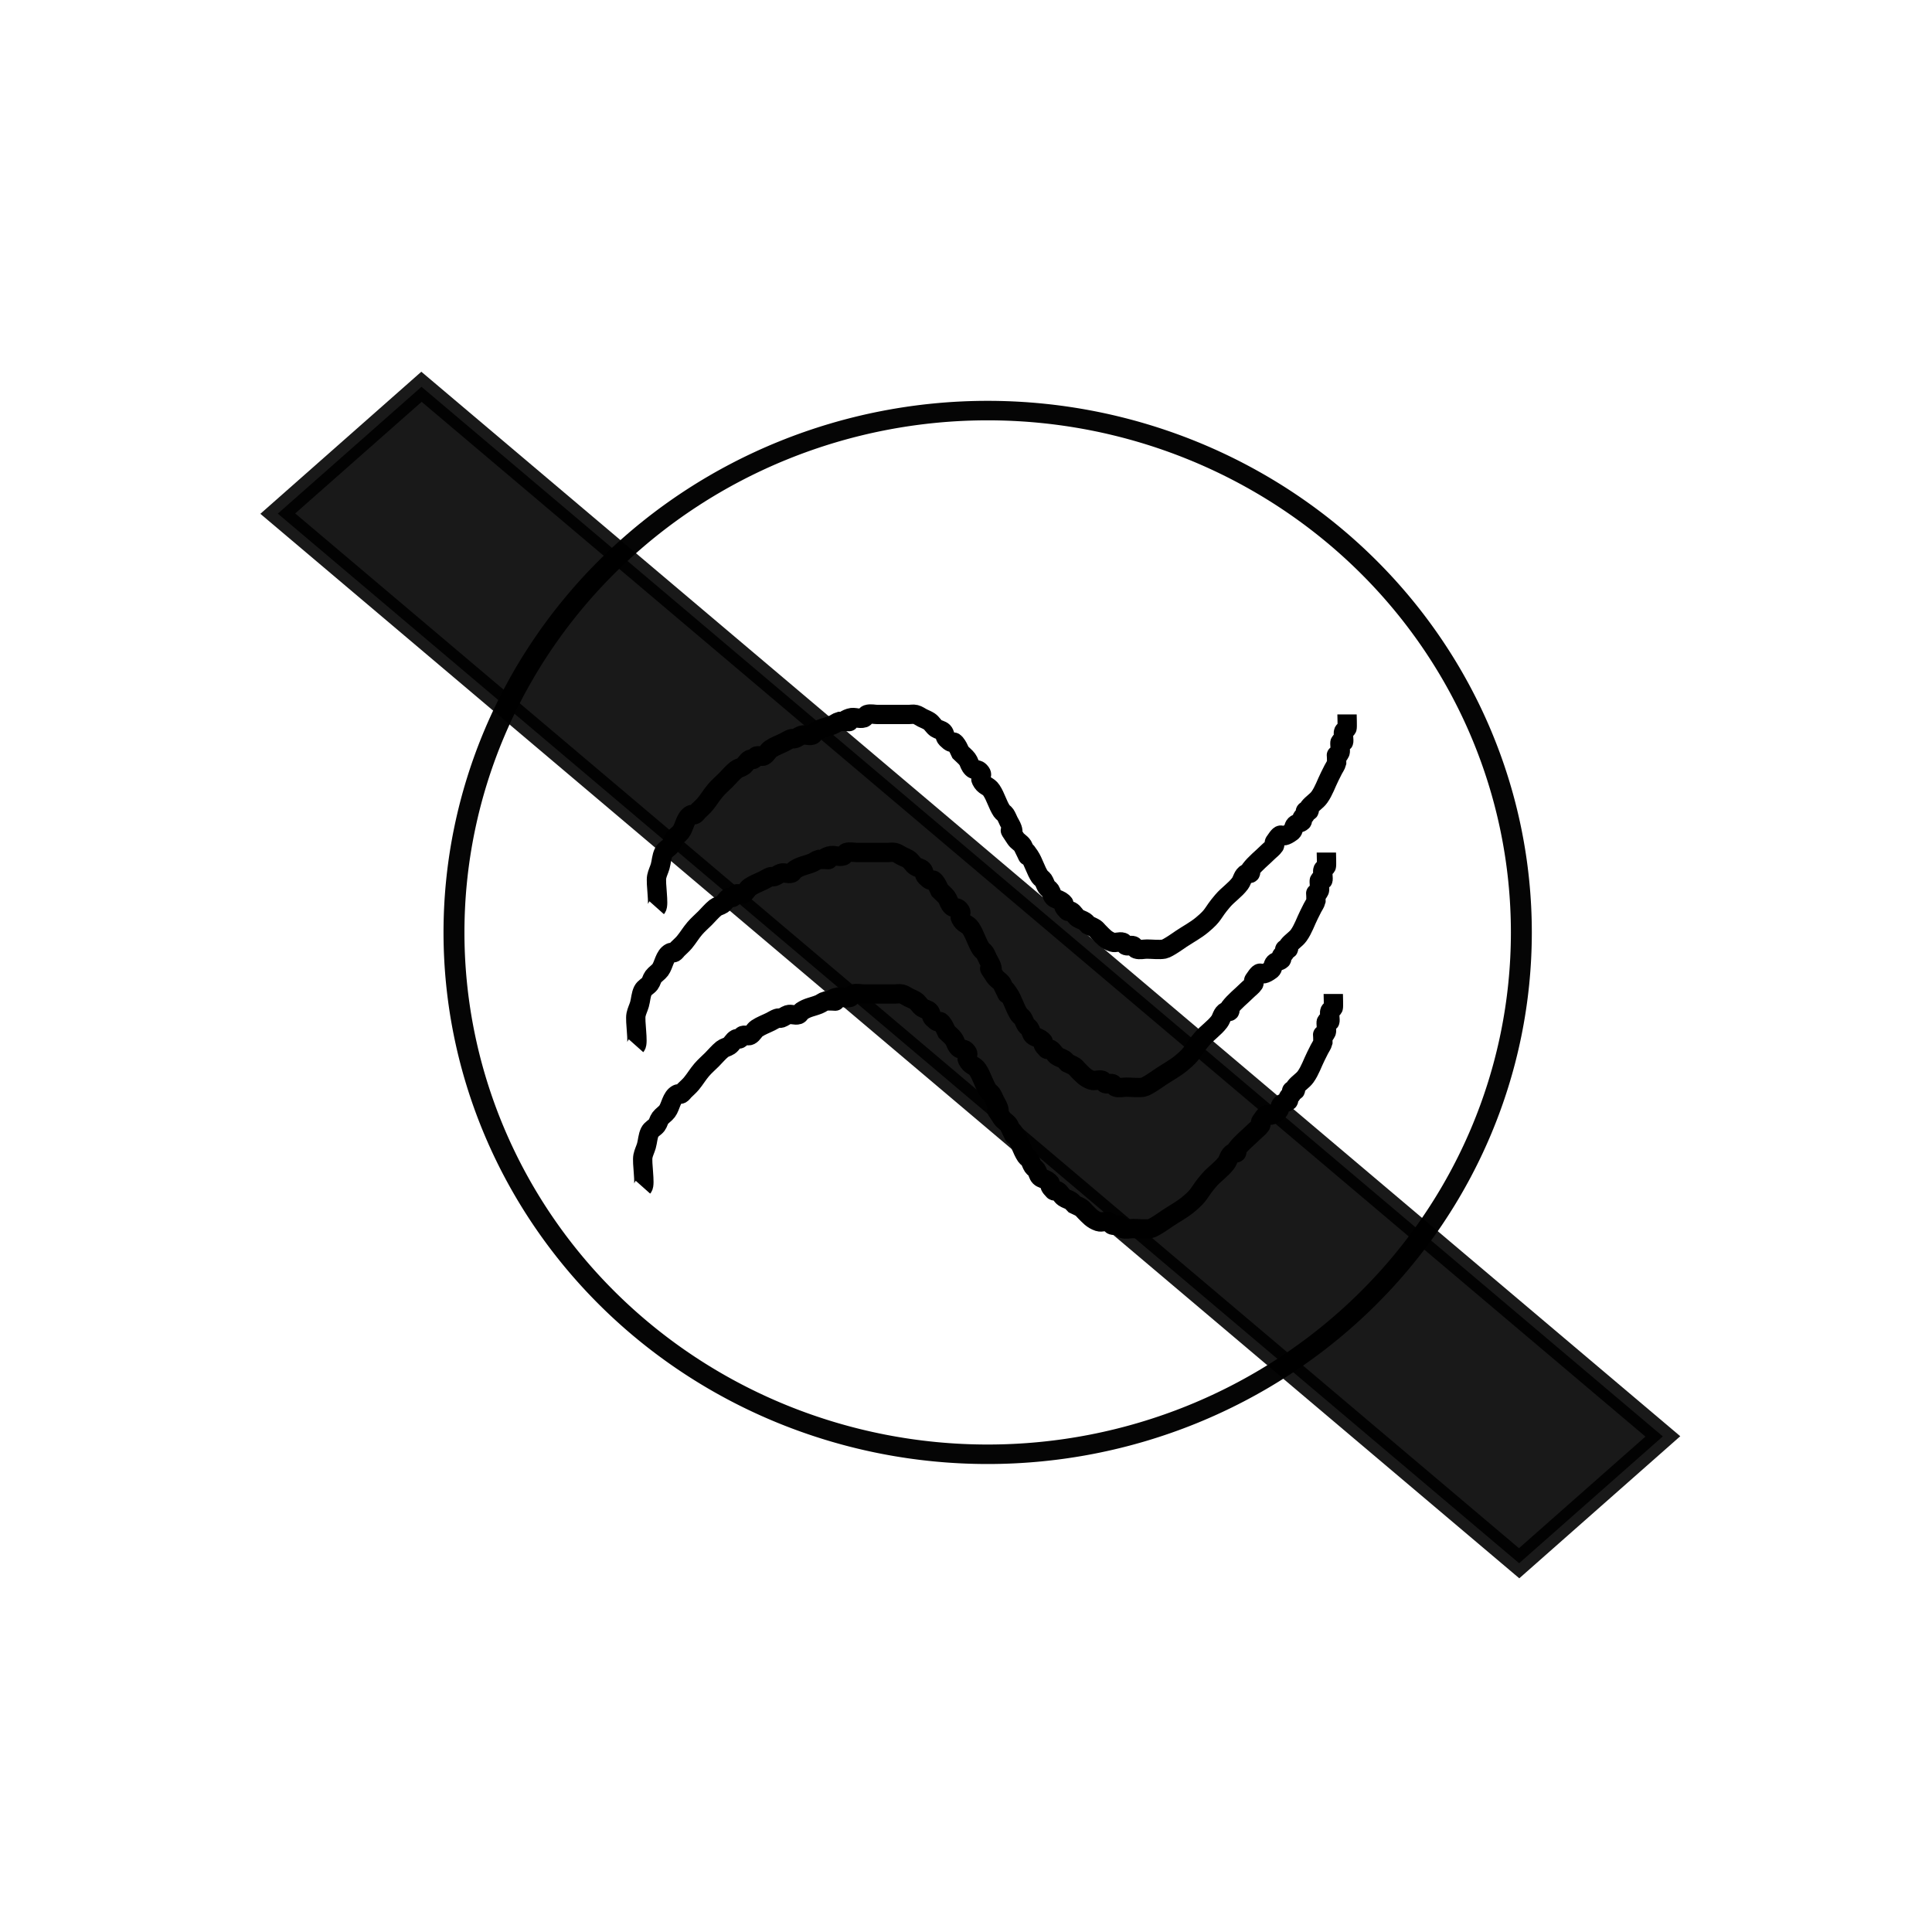 <?xml version="1.0" encoding="UTF-8" standalone="no"?>
<!-- Created with Inkscape (http://www.inkscape.org/) -->

<svg
   xmlns:osb="http://www.openswatchbook.org/uri/2009/osb"
   xmlns:dc="http://purl.org/dc/elements/1.1/"
   xmlns:cc="http://creativecommons.org/ns#"
   xmlns:rdf="http://www.w3.org/1999/02/22-rdf-syntax-ns#"
   xmlns:svg="http://www.w3.org/2000/svg"
   xmlns="http://www.w3.org/2000/svg"
   xmlns:sodipodi="http://sodipodi.sourceforge.net/DTD/sodipodi-0.dtd"
   xmlns:inkscape="http://www.inkscape.org/namespaces/inkscape"
   width="100"
   height="100"
   id="svg2"
   version="1.1"
   inkscape:version="0.48.3.1 r9886"
   sodipodi:docname="5.png">
  <defs
     id="defs4">
    <inkscape:path-effect
       effect="spiro"
       id="path-effect4156"
       is_visible="true" />
    <inkscape:path-effect
       effect="spiro"
       id="path-effect4146"
       is_visible="true" />
    <linearGradient
       id="linearGradient4115"
       osb:paint="solid">
      <stop
         style="stop-color:#cf8c8c;stop-opacity:1;"
         offset="0"
         id="stop4117" />
    </linearGradient>
  </defs>
  <sodipodi:namedview
     id="base"
     pagecolor="#ffffff"
     bordercolor="#666666"
     borderopacity="1.0"
     inkscape:pageopacity="0.0"
     inkscape:pageshadow="2"
     inkscape:zoom="3.959798"
     inkscape:cx="28.428779"
     inkscape:cy="61.057471"
     inkscape:document-units="px"
     inkscape:current-layer="layer1"
     showgrid="false"
     width="1px"
     inkscape:window-width="1438"
     inkscape:window-height="879"
     inkscape:window-x="0"
     inkscape:window-y="19"
     inkscape:window-maximized="0" />
  <g
     inkscape:label="Layer 1"
     inkscape:groupmode="layer"
     id="layer1"
     transform="translate(0,-952.362)">
    <path
       sodipodi:type="arc"
       style="opacity:0.98;fill:none;stroke:#000000;stroke-opacity:1"
       id="path3345"
       sodipodi:cx="44.95179"
       sodipodi:cy="65.149734"
       sodipodi:rx="25.506351"
       sodipodi:ry="26.769043"
       d="m 70.458,65.15 a 25.506,26.769 0 1 1 -51.013,0 25.506,26.769 0 1 1 51.013,0 z"
       transform="matrix(1.083,0,0,1.009,2.439,934.888)" />
    <path
       style="fill:none;stroke:#000000;stroke-width:1px;stroke-linecap:butt;stroke-linejoin:miter;stroke-opacity:1"
       d="m 33.991,999.347 c 0.137,-0.154 -0.068,-1.268 0,-1.607 0.037,-0.185 0.127,-0.355 0.179,-0.536 0.067,-0.236 0.069,-0.495 0.179,-0.714 0.075,-0.151 0.256,-0.222 0.357,-0.357 0.08,-0.106 0.099,-0.251 0.179,-0.357 0.101,-0.135 0.256,-0.222 0.357,-0.357 0.19,-0.254 0.222,-0.736 0.536,-0.893 0.053,-0.027 0.125,0.027 0.179,0 0.075,-0.038 0.119,-0.119 0.179,-0.179 0.119,-0.119 0.249,-0.228 0.357,-0.357 0.191,-0.229 0.342,-0.488 0.536,-0.714 0.164,-0.192 0.357,-0.357 0.536,-0.536 0.179,-0.179 0.339,-0.378 0.536,-0.536 0.104,-0.083 0.246,-0.105 0.357,-0.179 0.14,-0.093 0.207,-0.282 0.357,-0.357 0.053,-0.027 0.125,0.027 0.179,0 0.075,-0.038 0.099,-0.152 0.179,-0.179 0.113,-0.038 0.251,0.053 0.357,0 0.151,-0.075 0.217,-0.264 0.357,-0.357 0.221,-0.148 0.476,-0.238 0.714,-0.357 0.119,-0.059 0.231,-0.136 0.357,-0.179 0.056,-0.019 0.122,0.019 0.179,0 0.126,-0.042 0.231,-0.136 0.357,-0.179 0.161,-0.054 0.375,0.054 0.536,0 0.08,-0.027 0.109,-0.132 0.179,-0.179 0.314,-0.209 0.53,-0.212 0.893,-0.357 0.124,-0.049 0.228,-0.146 0.357,-0.179 1.184,0 -0.253,0.084 0.536,-0.179 0.226,-0.075 0.488,0.075 0.714,0 0.08,-0.027 0.099,-0.152 0.179,-0.179 0.169,-0.057 0.357,0 0.536,0 0.298,0 0.595,0 0.893,0 0.238,0 0.476,0 0.714,0 0.119,0 0.242,-0.029 0.357,0 0.129,0.032 0.238,0.119 0.357,0.179 0.119,0.059 0.246,0.105 0.357,0.179 0.14,0.093 0.217,0.264 0.357,0.357 0.111,0.074 0.263,0.085 0.357,0.179 0.094,0.094 0.084,0.263 0.179,0.357 0.434,0.434 0.262,-0.053 0.536,0.357 0.074,0.111 0.119,0.238 0.179,0.357 0.119,0.119 0.256,0.222 0.357,0.357 0.08,0.106 0.105,0.246 0.179,0.357 0.22,0.33 0.316,0.027 0.536,0.357 0.066,0.099 -0.053,0.251 0,0.357 0.179,0.357 0.357,0.268 0.536,0.536 0.22,0.33 0.316,0.742 0.536,1.071 0.047,0.07 0.132,0.109 0.179,0.179 0.074,0.111 0.119,0.238 0.179,0.357 0.06,0.119 0.136,0.231 0.179,0.357 0.177,0.532 -0.423,-0.366 0.179,0.536 0.093,0.14 0.264,0.217 0.357,0.357 0.647,1.295 -0.188,-0.282 0.357,0.536 0.22,0.33 0.316,0.742 0.536,1.071 0.047,0.07 0.132,0.109 0.179,0.179 0.074,0.111 0.105,0.246 0.179,0.357 0.047,0.07 0.132,0.108 0.179,0.178 0.074,0.111 0.084,0.263 0.179,0.357 0.094,0.094 0.246,0.105 0.357,0.178 0.41,0.274 -0.077,0.102 0.357,0.536 0.042,0.042 0.125,-0.027 0.179,0 0.151,0.075 0.217,0.264 0.357,0.357 0.111,0.074 0.246,0.105 0.357,0.179 0.07,0.047 0.119,0.119 0.179,0.178 0.119,0.06 0.246,0.105 0.357,0.179 0.07,0.047 0.119,0.119 0.179,0.179 0.23,0.23 0.388,0.427 0.714,0.536 0.161,0.054 0.375,-0.054 0.536,0 0.08,0.027 0.099,0.152 0.179,0.179 0.113,0.038 0.244,-0.038 0.357,0 0.08,0.027 0.099,0.152 0.179,0.178 0.169,0.057 0.357,0 0.536,0 0.268,0 0.656,0.047 0.893,0 0.196,-0.039 0.816,-0.484 0.893,-0.536 0.357,-0.238 0.742,-0.44 1.071,-0.714 0.665,-0.554 0.48,-0.56 1.071,-1.25 0.274,-0.32 0.64,-0.556 0.893,-0.893 0.13,-0.174 0.139,-0.426 0.357,-0.536 0.053,-0.027 0.136,0.042 0.179,0 0.042,-0.042 -0.036,-0.131 0,-0.179 0.253,-0.337 0.595,-0.595 0.893,-0.893 0.119,-0.119 0.264,-0.217 0.357,-0.357 0.033,-0.05 -0.033,-0.129 0,-0.179 0.509,-0.763 0.176,0.002 0.893,-0.536 0.106,-0.08 0.084,-0.263 0.179,-0.357 0.094,-0.094 0.263,-0.085 0.357,-0.179 0.042,-0.042 -0.027,-0.125 0,-0.179 0.038,-0.075 0.141,-0.103 0.179,-0.179 0.027,-0.053 -0.042,-0.136 0,-0.179 0.042,-0.042 0.136,0.042 0.179,0 0.042,-0.042 -0.036,-0.131 0,-0.179 0.152,-0.202 0.389,-0.33 0.536,-0.536 0.232,-0.325 0.357,-0.714 0.536,-1.071 0.06,-0.119 0.119,-0.238 0.179,-0.357 0.06,-0.119 0.146,-0.228 0.179,-0.357 0,-0.813 -0.084,-0.01 0.179,-0.536 0.035,-0.071 -0.037,-0.499 0,-0.536 0.042,-0.042 0.136,0.042 0.179,0 0.037,-0.036 -0.035,-0.465 0,-0.536 0.038,-0.075 0.141,-0.103 0.179,-0.179 0.023,-0.047 0,-0.621 0,-0.714"
       id="path4166"
       inkscape:connector-curvature="0" />
    <path
       style="fill:none;stroke:#000000;stroke-width:1px;stroke-linecap:butt;stroke-linejoin:miter;stroke-opacity:1"
       d="m 32.921,1006.49 c 0.137,-0.154 -0.068,-1.268 0,-1.607 0.037,-0.185 0.127,-0.355 0.179,-0.536 0.067,-0.236 0.069,-0.495 0.179,-0.714 0.075,-0.151 0.256,-0.223 0.357,-0.357 0.08,-0.106 0.099,-0.251 0.179,-0.357 0.101,-0.135 0.256,-0.223 0.357,-0.357 0.19,-0.254 0.222,-0.736 0.536,-0.893 0.053,-0.027 0.125,0.027 0.179,0 0.075,-0.038 0.119,-0.119 0.179,-0.179 0.119,-0.119 0.249,-0.228 0.357,-0.357 0.191,-0.229 0.342,-0.488 0.536,-0.714 0.164,-0.192 0.357,-0.357 0.536,-0.536 0.179,-0.179 0.339,-0.378 0.536,-0.536 0.104,-0.083 0.246,-0.105 0.357,-0.179 0.14,-0.093 0.207,-0.282 0.357,-0.357 0.053,-0.027 0.125,0.027 0.179,0 0.075,-0.038 0.099,-0.152 0.179,-0.179 0.113,-0.038 0.251,0.053 0.357,0 0.151,-0.075 0.217,-0.264 0.357,-0.357 0.221,-0.148 0.476,-0.238 0.714,-0.357 0.119,-0.059 0.231,-0.136 0.357,-0.179 0.056,-0.019 0.122,0.019 0.179,0 0.126,-0.042 0.231,-0.136 0.357,-0.179 0.161,-0.054 0.375,0.054 0.536,0 0.08,-0.027 0.109,-0.132 0.179,-0.179 0.314,-0.209 0.53,-0.212 0.893,-0.357 0.124,-0.049 0.228,-0.146 0.357,-0.179 1.184,0 -0.253,0.084 0.536,-0.179 0.226,-0.075 0.488,0.075 0.714,0 0.08,-0.027 0.099,-0.152 0.179,-0.179 0.169,-0.057 0.357,0 0.536,0 0.298,0 0.595,0 0.893,0 0.238,0 0.476,0 0.714,0 0.119,0 0.242,-0.029 0.357,0 0.129,0.032 0.238,0.119 0.357,0.179 0.119,0.059 0.246,0.105 0.357,0.179 0.14,0.093 0.217,0.264 0.357,0.357 0.111,0.074 0.263,0.085 0.357,0.179 0.094,0.094 0.084,0.263 0.179,0.357 0.434,0.434 0.262,-0.053 0.536,0.357 0.074,0.111 0.119,0.238 0.179,0.357 0.119,0.119 0.256,0.223 0.357,0.357 0.08,0.106 0.105,0.246 0.179,0.357 0.22,0.33 0.316,0.027 0.536,0.357 0.066,0.099 -0.053,0.251 0,0.357 0.179,0.357 0.357,0.268 0.536,0.536 0.22,0.33 0.316,0.742 0.536,1.071 0.047,0.07 0.132,0.109 0.179,0.179 0.074,0.111 0.119,0.238 0.179,0.357 0.06,0.119 0.136,0.231 0.179,0.357 0.177,0.532 -0.423,-0.366 0.179,0.536 0.093,0.14 0.264,0.217 0.357,0.357 0.647,1.295 -0.188,-0.282 0.357,0.536 0.22,0.33 0.316,0.742 0.536,1.071 0.047,0.07 0.132,0.108 0.179,0.179 0.074,0.111 0.105,0.246 0.179,0.357 0.047,0.07 0.132,0.108 0.179,0.179 0.074,0.111 0.084,0.263 0.179,0.357 0.094,0.094 0.246,0.105 0.357,0.179 0.41,0.274 -0.077,0.102 0.357,0.536 0.042,0.042 0.125,-0.027 0.179,0 0.151,0.075 0.217,0.264 0.357,0.357 0.111,0.074 0.246,0.105 0.357,0.179 0.07,0.047 0.119,0.119 0.179,0.179 0.119,0.059 0.246,0.105 0.357,0.178 0.07,0.047 0.119,0.119 0.179,0.179 0.23,0.23 0.388,0.427 0.714,0.536 0.161,0.054 0.375,-0.054 0.536,0 0.08,0.027 0.099,0.152 0.179,0.179 0.113,0.038 0.244,-0.038 0.357,0 0.08,0.027 0.099,0.152 0.179,0.179 0.169,0.057 0.357,0 0.536,0 0.268,0 0.656,0.047 0.893,0 0.196,-0.039 0.816,-0.484 0.893,-0.536 0.357,-0.238 0.742,-0.44 1.071,-0.714 0.665,-0.554 0.48,-0.56 1.071,-1.25 0.274,-0.32 0.64,-0.556 0.893,-0.893 0.13,-0.174 0.139,-0.426 0.357,-0.536 0.053,-0.027 0.136,0.042 0.179,0 0.042,-0.042 -0.036,-0.131 0,-0.179 0.253,-0.337 0.595,-0.595 0.893,-0.893 0.119,-0.119 0.264,-0.217 0.357,-0.357 0.033,-0.049 -0.033,-0.129 0,-0.178 0.509,-0.763 0.176,0 0.893,-0.536 0.106,-0.08 0.084,-0.263 0.179,-0.357 0.094,-0.094 0.263,-0.084 0.357,-0.179 0.042,-0.042 -0.027,-0.125 0,-0.178 0.038,-0.075 0.141,-0.103 0.179,-0.179 0.027,-0.053 -0.042,-0.137 0,-0.179 0.042,-0.042 0.136,0.042 0.179,0 0.042,-0.042 -0.036,-0.131 0,-0.178 0.152,-0.202 0.389,-0.33 0.536,-0.536 0.232,-0.325 0.357,-0.714 0.536,-1.071 0.06,-0.119 0.119,-0.238 0.179,-0.357 0.06,-0.119 0.146,-0.228 0.179,-0.357 0,-0.813 -0.084,-0.01 0.179,-0.536 0.035,-0.071 -0.037,-0.499 0,-0.536 0.042,-0.042 0.136,0.042 0.179,0 0.037,-0.036 -0.035,-0.465 0,-0.536 0.038,-0.075 0.141,-0.103 0.179,-0.179 0.023,-0.047 0,-0.621 0,-0.714"
       id="path4166-7"
       inkscape:connector-curvature="0" />
    <path
       style="fill:none;stroke:#000000;stroke-width:1px;stroke-linecap:butt;stroke-linejoin:miter;stroke-opacity:1"
       d="m 33.279,1013.811 c 0.137,-0.154 -0.068,-1.268 0,-1.607 0.037,-0.185 0.127,-0.355 0.179,-0.536 0.067,-0.236 0.069,-0.495 0.179,-0.714 0.075,-0.151 0.256,-0.222 0.357,-0.357 0.08,-0.106 0.099,-0.251 0.179,-0.357 0.101,-0.135 0.256,-0.222 0.357,-0.357 0.19,-0.254 0.222,-0.736 0.536,-0.893 0.053,-0.027 0.125,0.027 0.179,0 0.075,-0.038 0.119,-0.119 0.179,-0.178 0.119,-0.119 0.249,-0.228 0.357,-0.357 0.191,-0.229 0.342,-0.488 0.536,-0.714 0.164,-0.192 0.357,-0.357 0.536,-0.536 0.179,-0.179 0.339,-0.378 0.536,-0.536 0.104,-0.083 0.246,-0.105 0.357,-0.179 0.14,-0.093 0.207,-0.282 0.357,-0.357 0.053,-0.027 0.125,0.027 0.179,0 0.075,-0.038 0.099,-0.152 0.179,-0.179 0.113,-0.038 0.251,0.053 0.357,0 0.151,-0.075 0.217,-0.264 0.357,-0.357 0.221,-0.148 0.476,-0.238 0.714,-0.357 0.119,-0.059 0.231,-0.136 0.357,-0.178 0.056,-0.019 0.122,0.019 0.179,0 0.126,-0.042 0.231,-0.137 0.357,-0.179 0.161,-0.054 0.375,0.054 0.536,0 0.08,-0.027 0.109,-0.132 0.179,-0.179 0.314,-0.209 0.53,-0.212 0.893,-0.357 0.124,-0.049 0.228,-0.146 0.357,-0.179 1.184,0 -0.253,0.084 0.536,-0.179 0.226,-0.075 0.488,0.075 0.714,0 0.08,-0.027 0.099,-0.152 0.179,-0.178 0.169,-0.057 0.357,0 0.536,0 0.298,0 0.595,0 0.893,0 0.238,0 0.476,0 0.714,0 0.119,0 0.242,-0.029 0.357,0 0.129,0.032 0.238,0.119 0.357,0.178 0.119,0.059 0.246,0.105 0.357,0.179 0.14,0.093 0.217,0.264 0.357,0.357 0.111,0.074 0.263,0.084 0.357,0.179 0.094,0.094 0.084,0.263 0.179,0.357 0.434,0.434 0.262,-0.053 0.536,0.357 0.074,0.111 0.119,0.238 0.179,0.357 0.119,0.119 0.256,0.223 0.357,0.357 0.08,0.106 0.105,0.246 0.179,0.357 0.22,0.33 0.316,0.027 0.536,0.357 0.066,0.099 -0.053,0.251 0,0.357 0.179,0.357 0.357,0.268 0.536,0.536 0.22,0.33 0.316,0.742 0.536,1.071 0.047,0.07 0.132,0.108 0.179,0.178 0.074,0.111 0.119,0.238 0.179,0.357 0.06,0.119 0.136,0.231 0.179,0.357 0.177,0.532 -0.423,-0.366 0.179,0.536 0.093,0.14 0.264,0.217 0.357,0.357 0.647,1.295 -0.188,-0.282 0.357,0.536 0.22,0.33 0.316,0.742 0.536,1.071 0.047,0.07 0.132,0.108 0.179,0.179 0.074,0.111 0.105,0.246 0.179,0.357 0.047,0.07 0.132,0.109 0.179,0.179 0.074,0.111 0.084,0.263 0.179,0.357 0.094,0.094 0.246,0.105 0.357,0.179 0.41,0.274 -0.077,0.102 0.357,0.536 0.042,0.042 0.125,-0.027 0.179,0 0.151,0.075 0.217,0.264 0.357,0.357 0.111,0.074 0.246,0.105 0.357,0.178 0.07,0.047 0.119,0.119 0.179,0.179 0.119,0.06 0.246,0.105 0.357,0.179 0.07,0.047 0.119,0.119 0.179,0.178 0.23,0.23 0.388,0.427 0.714,0.536 0.161,0.054 0.375,-0.054 0.536,0 0.08,0.027 0.099,0.152 0.179,0.178 0.113,0.038 0.244,-0.038 0.357,0 0.08,0.027 0.099,0.152 0.179,0.179 0.169,0.057 0.357,0 0.536,0 0.268,0 0.656,0.047 0.893,0 0.196,-0.039 0.816,-0.484 0.893,-0.536 0.357,-0.238 0.742,-0.44 1.071,-0.714 0.665,-0.554 0.48,-0.56 1.071,-1.25 0.274,-0.32 0.64,-0.556 0.893,-0.893 0.13,-0.174 0.139,-0.426 0.357,-0.536 0.053,-0.027 0.136,0.042 0.179,0 0.042,-0.042 -0.036,-0.131 0,-0.178 0.253,-0.337 0.595,-0.595 0.893,-0.893 0.119,-0.119 0.264,-0.217 0.357,-0.357 0.033,-0.05 -0.033,-0.129 0,-0.179 0.509,-0.763 0.176,0 0.893,-0.536 0.106,-0.08 0.084,-0.263 0.179,-0.357 0.094,-0.094 0.263,-0.085 0.357,-0.178 0.042,-0.042 -0.027,-0.125 0,-0.179 0.038,-0.075 0.141,-0.103 0.179,-0.179 0.027,-0.053 -0.042,-0.136 0,-0.178 0.042,-0.042 0.136,0.042 0.179,0 0.042,-0.042 -0.036,-0.131 0,-0.179 0.152,-0.202 0.389,-0.33 0.536,-0.536 0.232,-0.325 0.357,-0.714 0.536,-1.071 0.06,-0.119 0.119,-0.238 0.179,-0.357 0.06,-0.119 0.146,-0.228 0.179,-0.357 0,-0.813 -0.084,-0.01 0.179,-0.536 0.035,-0.071 -0.037,-0.499 0,-0.536 0.042,-0.042 0.136,0.042 0.179,0 0.037,-0.037 -0.035,-0.465 0,-0.536 0.038,-0.075 0.141,-0.103 0.179,-0.179 0.023,-0.047 0,-0.621 0,-0.714"
       id="path4166-4"
       inkscape:connector-curvature="0" />
    <rect
       style="opacity:0.902;fill:#000000;fill-opacity:1;stroke:#000000;stroke-width:1.192;stroke-opacity:1"
       id="rect4344"
       width="84.099"
       height="9.917"
       x="751.038"
       y="735.969"
       transform="matrix(0.764,0.646,-0.75,0.662,0,0)" />
  </g>
</svg>

